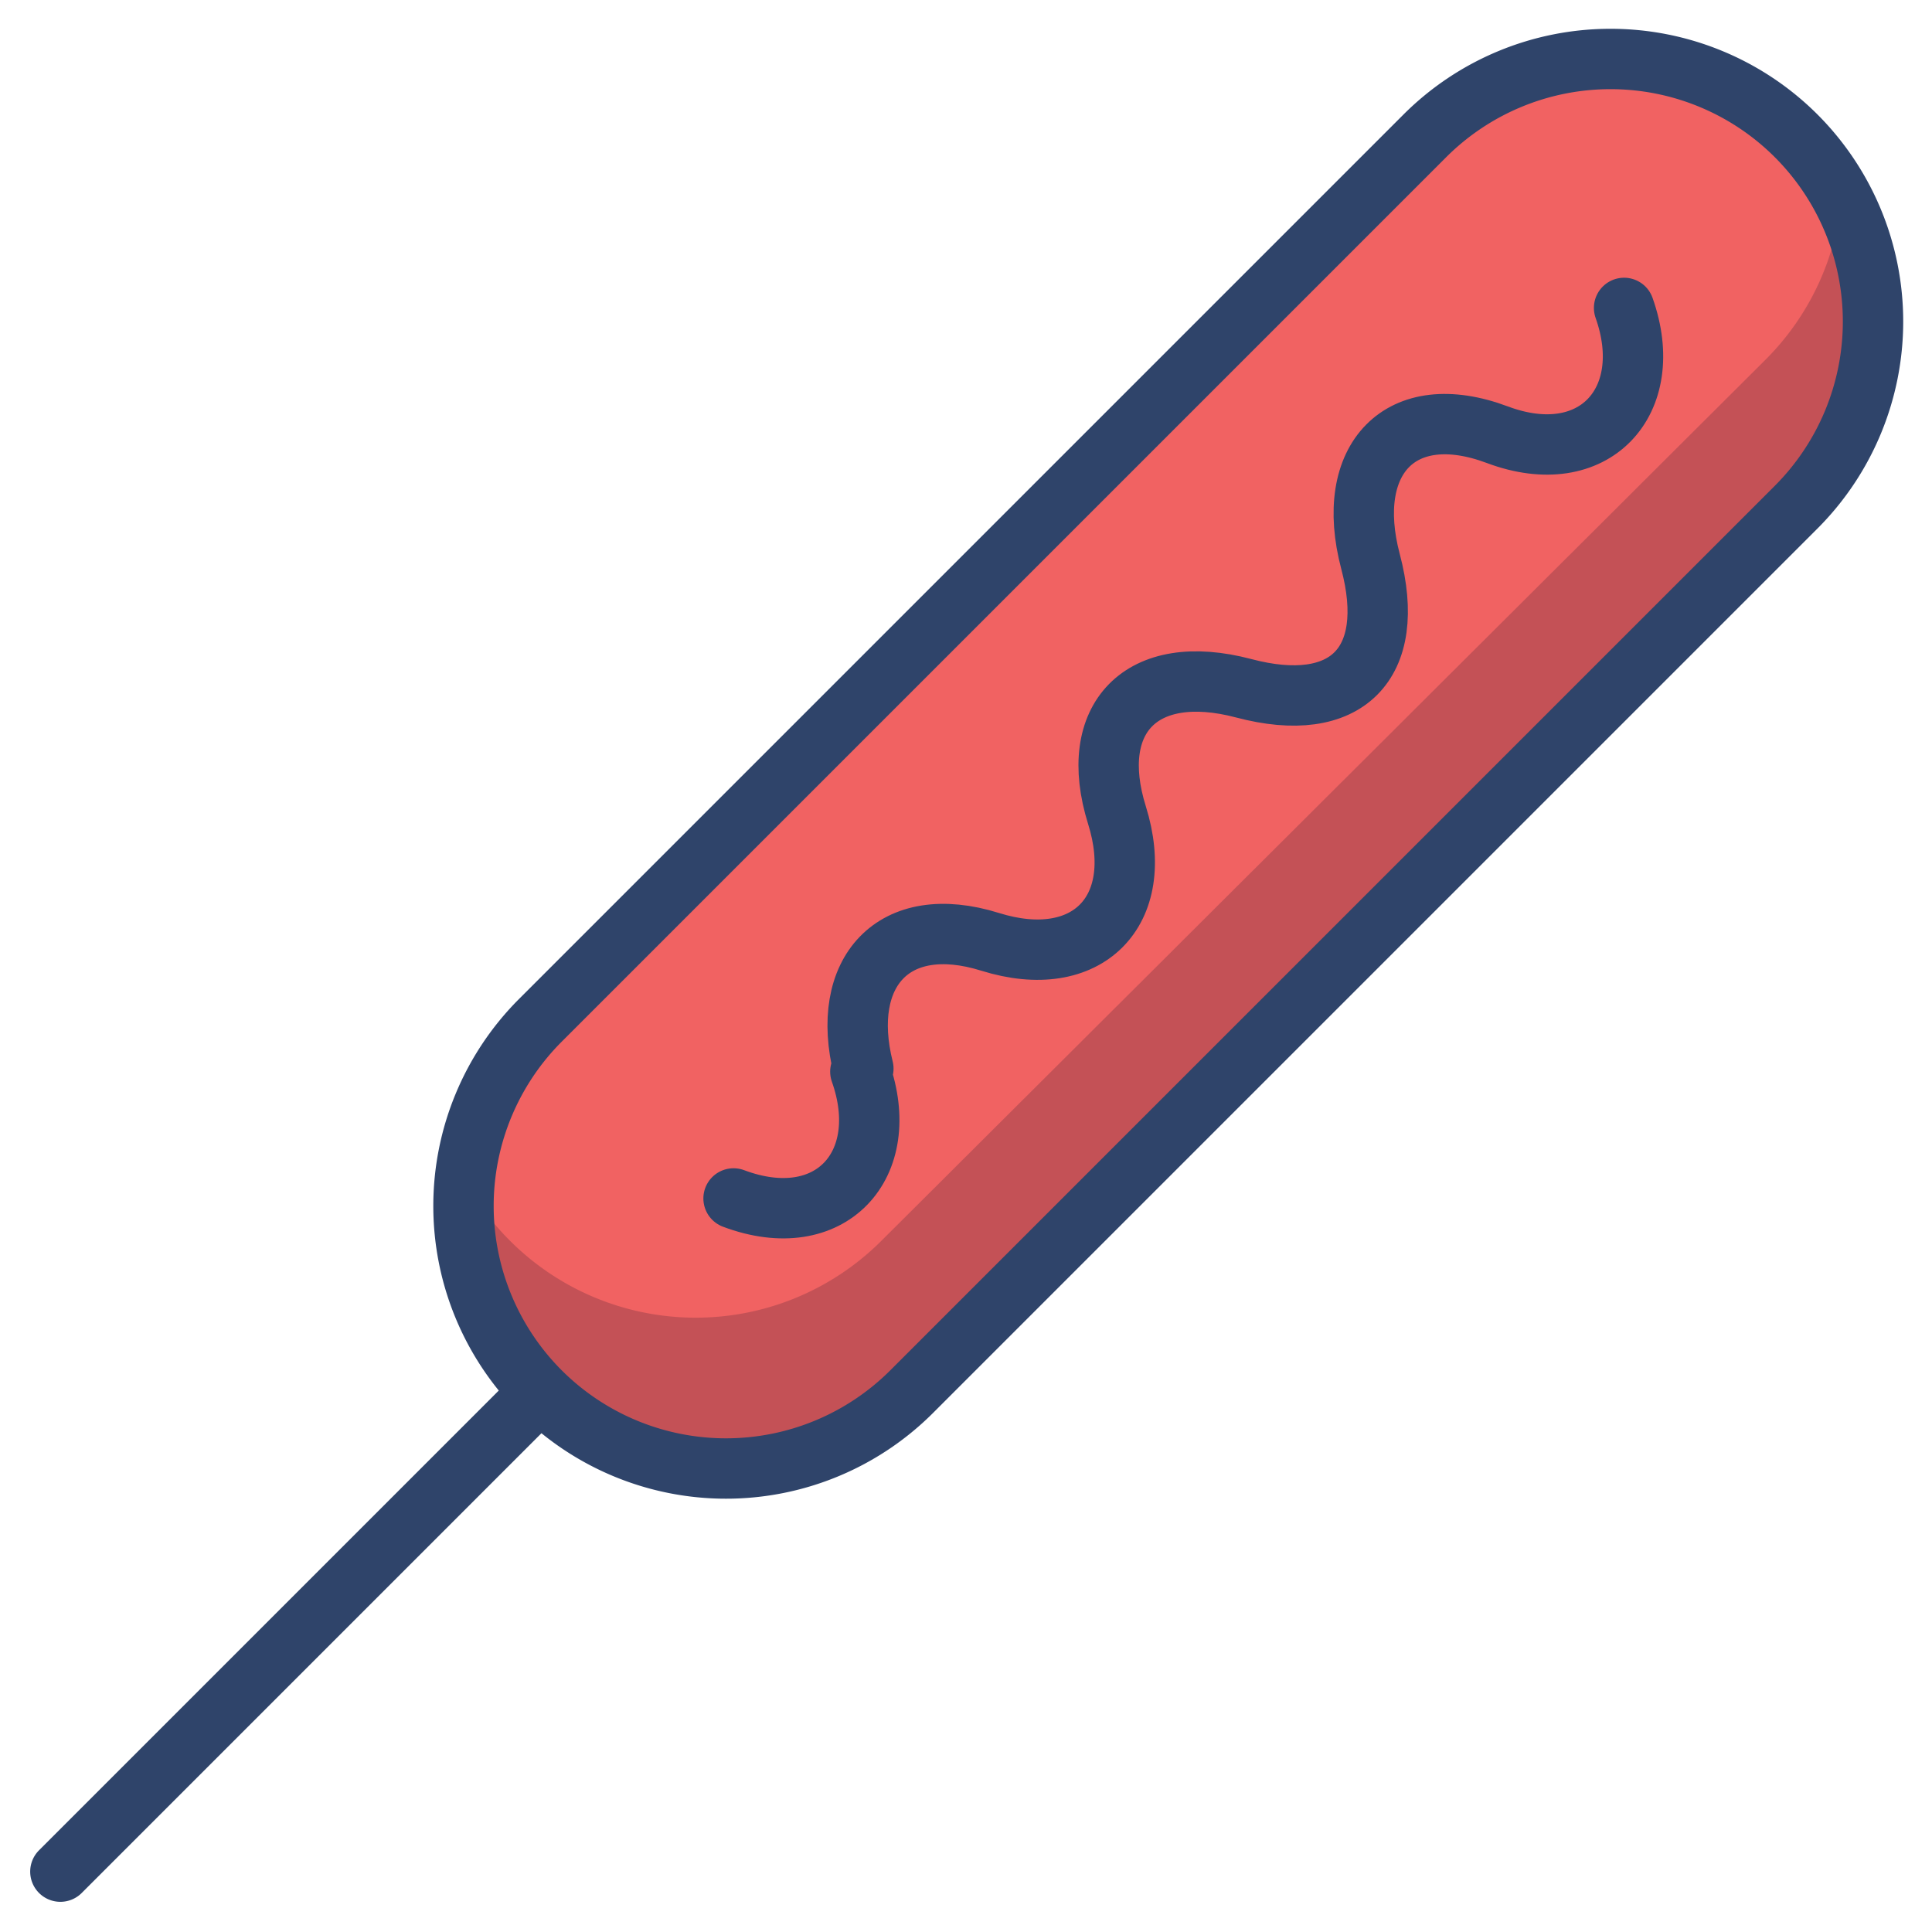 <svg xmlns="http://www.w3.org/2000/svg" viewBox="0 0 64 64" aria-labelledby="title" aria-describedby="desc"><path data-name="layer1" d="M30.2 46.1a8.7 8.7 0 0 1-12.3 0 8.7 8.7 0 0 1 0-12.3L47.2 4.5a8.7 8.7 0 0 1 12.3 0 8.7 8.7 0 0 1 0 12.3z" fill="#f16262"/><path data-name="opacity" d="M61 6.6a8.7 8.7 0 0 1-2.5 5.3L29.2 41.1a8.7 8.7 0 0 1-13.8-2 8.7 8.7 0 0 0 14.8 7l29.3-29.3A8.7 8.7 0 0 0 61 6.6z" fill="#101129" opacity=".2"/><path data-name="stroke" d="M53.8 10.2c1.1 3.1-1 5.4-4.2 4.2s-5.1.8-4.2 4.2-.8 5.1-4.2 4.2-5.2 1-4.2 4.2-1 5.2-4.2 4.2-5 1-4.2 4.2m-.1.1c1.1 3.1-1 5.4-4.2 4.2" fill="none" stroke="#2f446a" stroke-linecap="round" stroke-linejoin="round" stroke-width="2"/><path data-name="stroke" d="M30.2 46.1a8.7 8.7 0 0 1-12.3 0 8.7 8.7 0 0 1 0-12.3L47.2 4.5a8.7 8.7 0 0 1 12.3 0 8.7 8.7 0 0 1 0 12.3zm-12.3 0L2 62" fill="none" stroke="#2f446a" stroke-linecap="round" stroke-linejoin="round" stroke-width="2"/></svg>